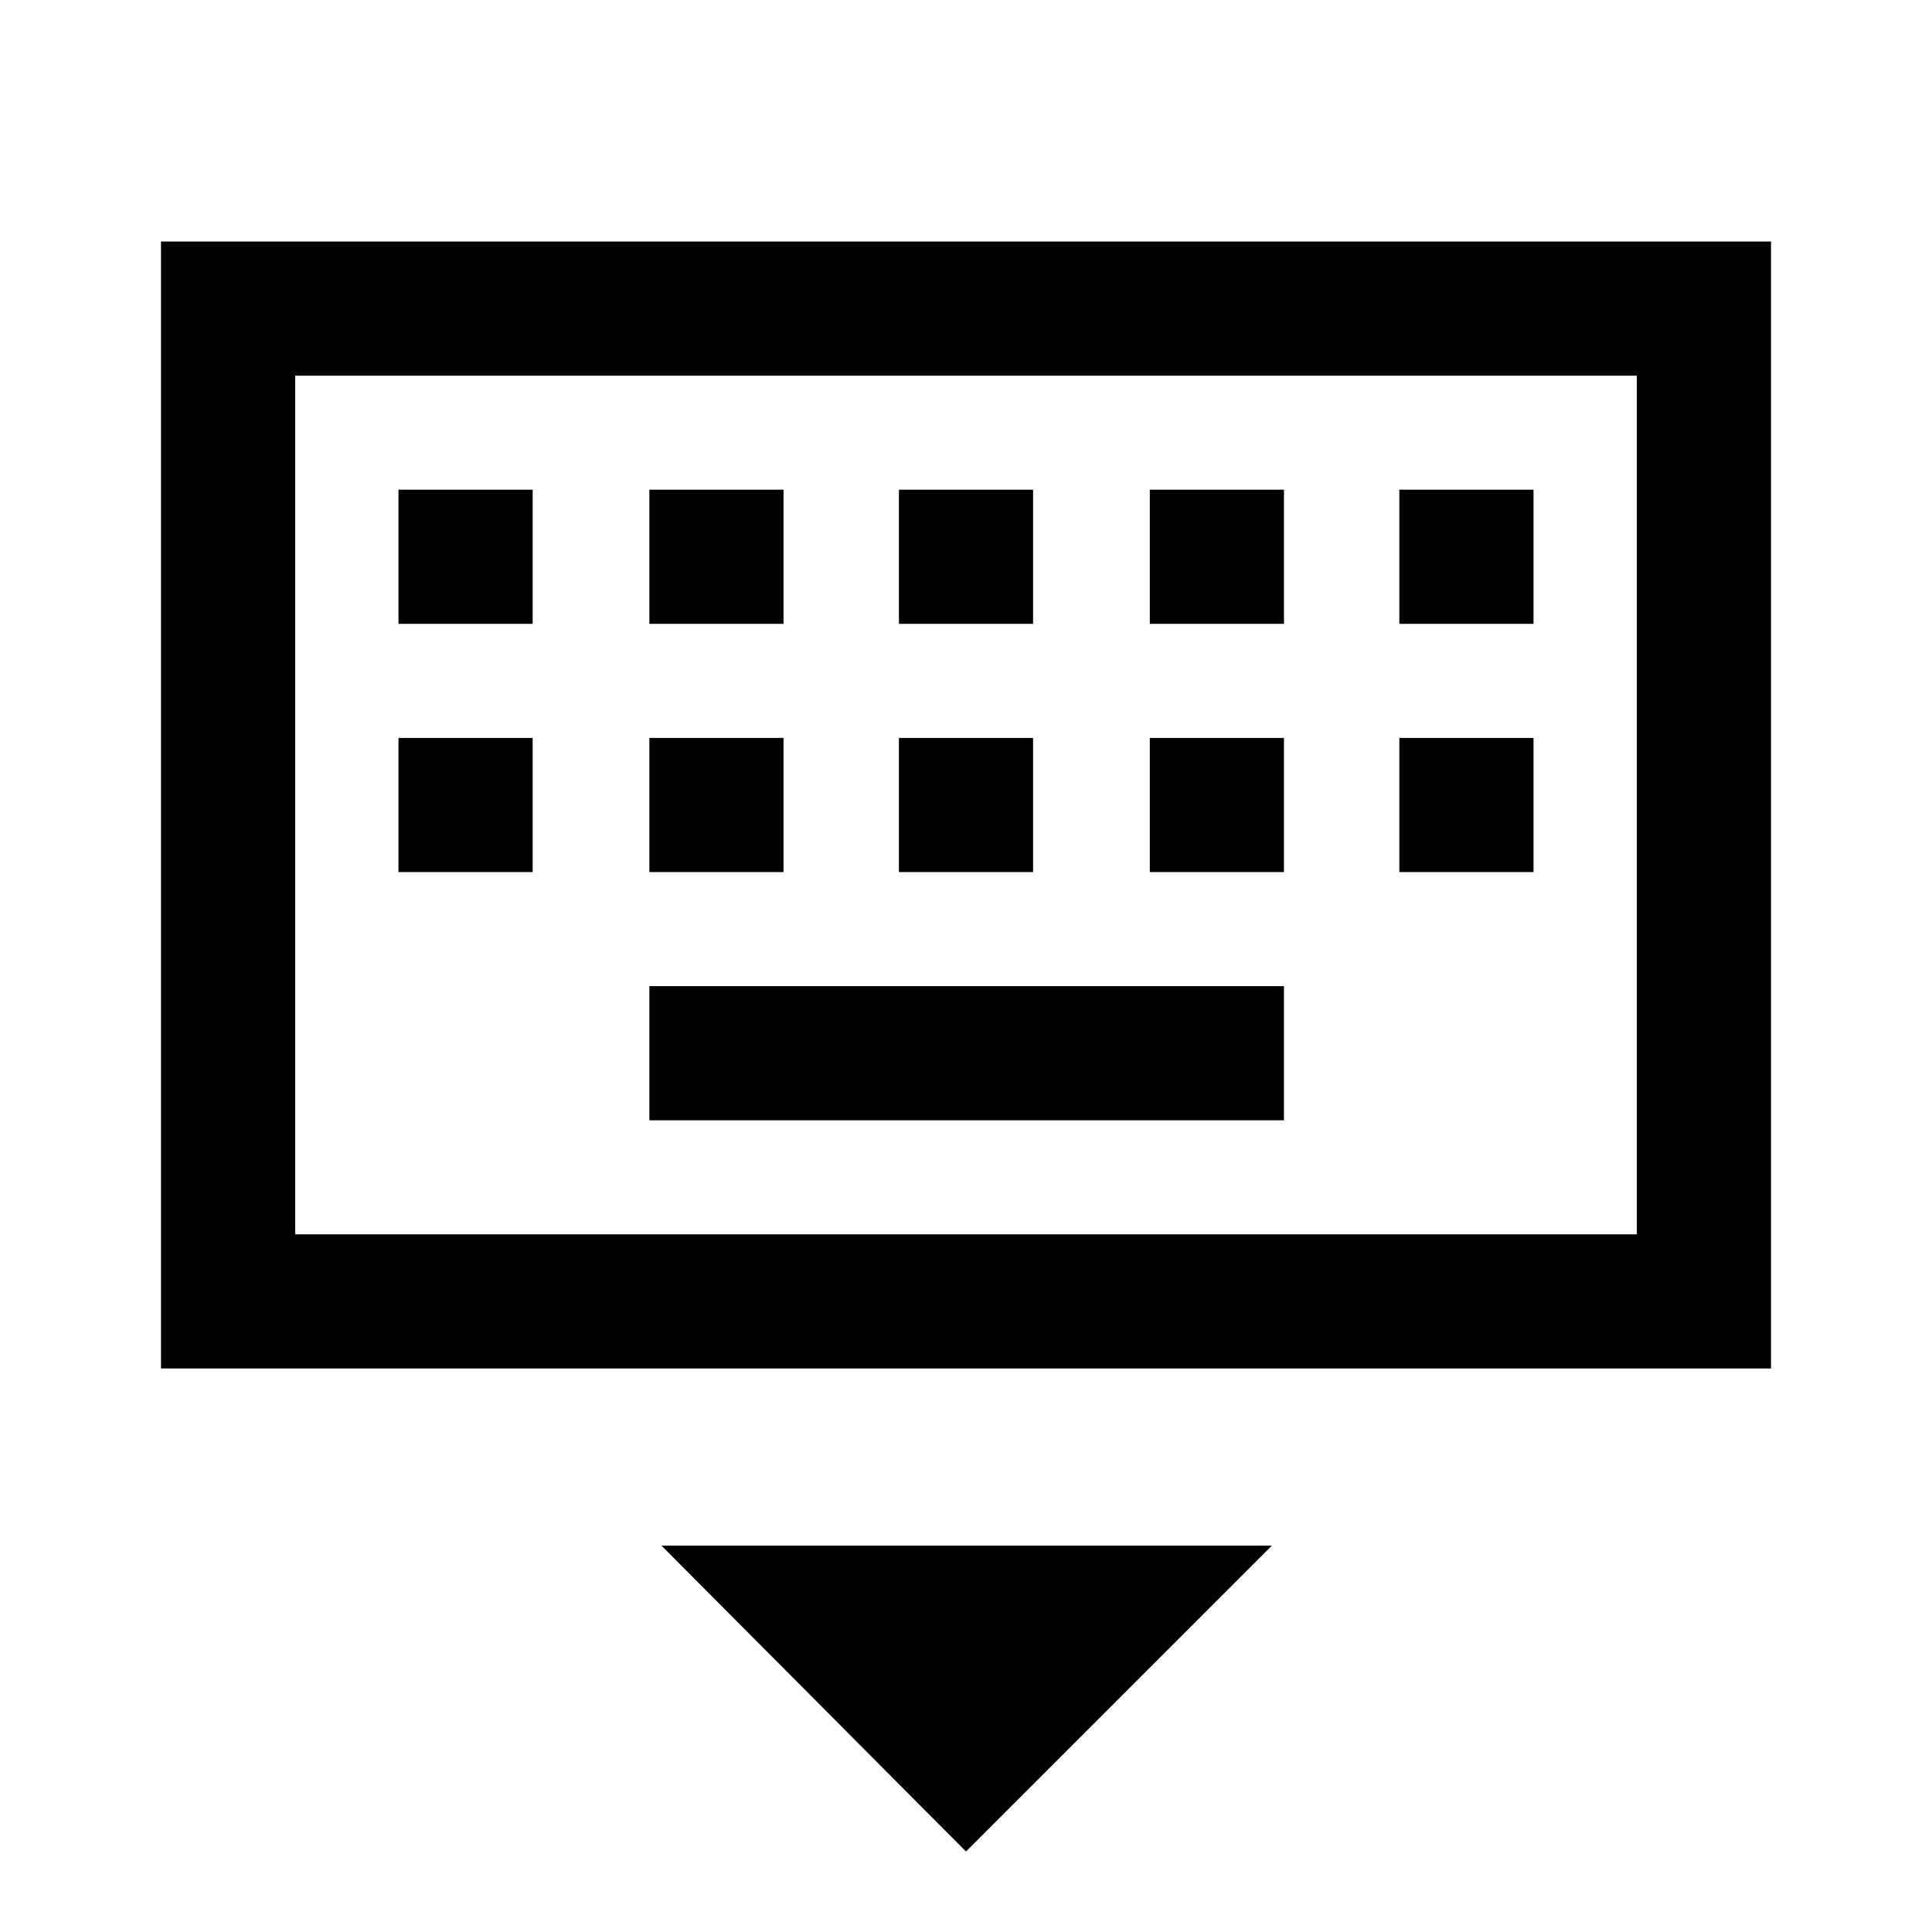<svg xmlns="http://www.w3.org/2000/svg" height="40" viewBox="0 -960 960 960" width="40"><path d="M480-40 328.67-192H632L480-40ZM80-280v-560h800v560H80Zm66.67-66.67h666.66v-426.66H146.67v426.66Zm176-56.66H638V-470H322.67v66.67ZM198-526.67h66.67v-66.66H198v66.66Zm124.67 0h66.66v-66.66h-66.66v66.66Zm124 0h66.66v-66.66h-66.66v66.66Zm124.66 0H638v-66.66h-66.67v66.66Zm124 0H762v-66.66h-66.67v66.66ZM198-650h66.67v-66.67H198V-650Zm124.67 0h66.66v-66.67h-66.66V-650Zm124 0h66.66v-66.67h-66.66V-650Zm124.66 0H638v-66.67h-66.67V-650Zm124 0H762v-66.67h-66.67V-650ZM146.67-346.67v-426.66 426.66Z"/></svg>